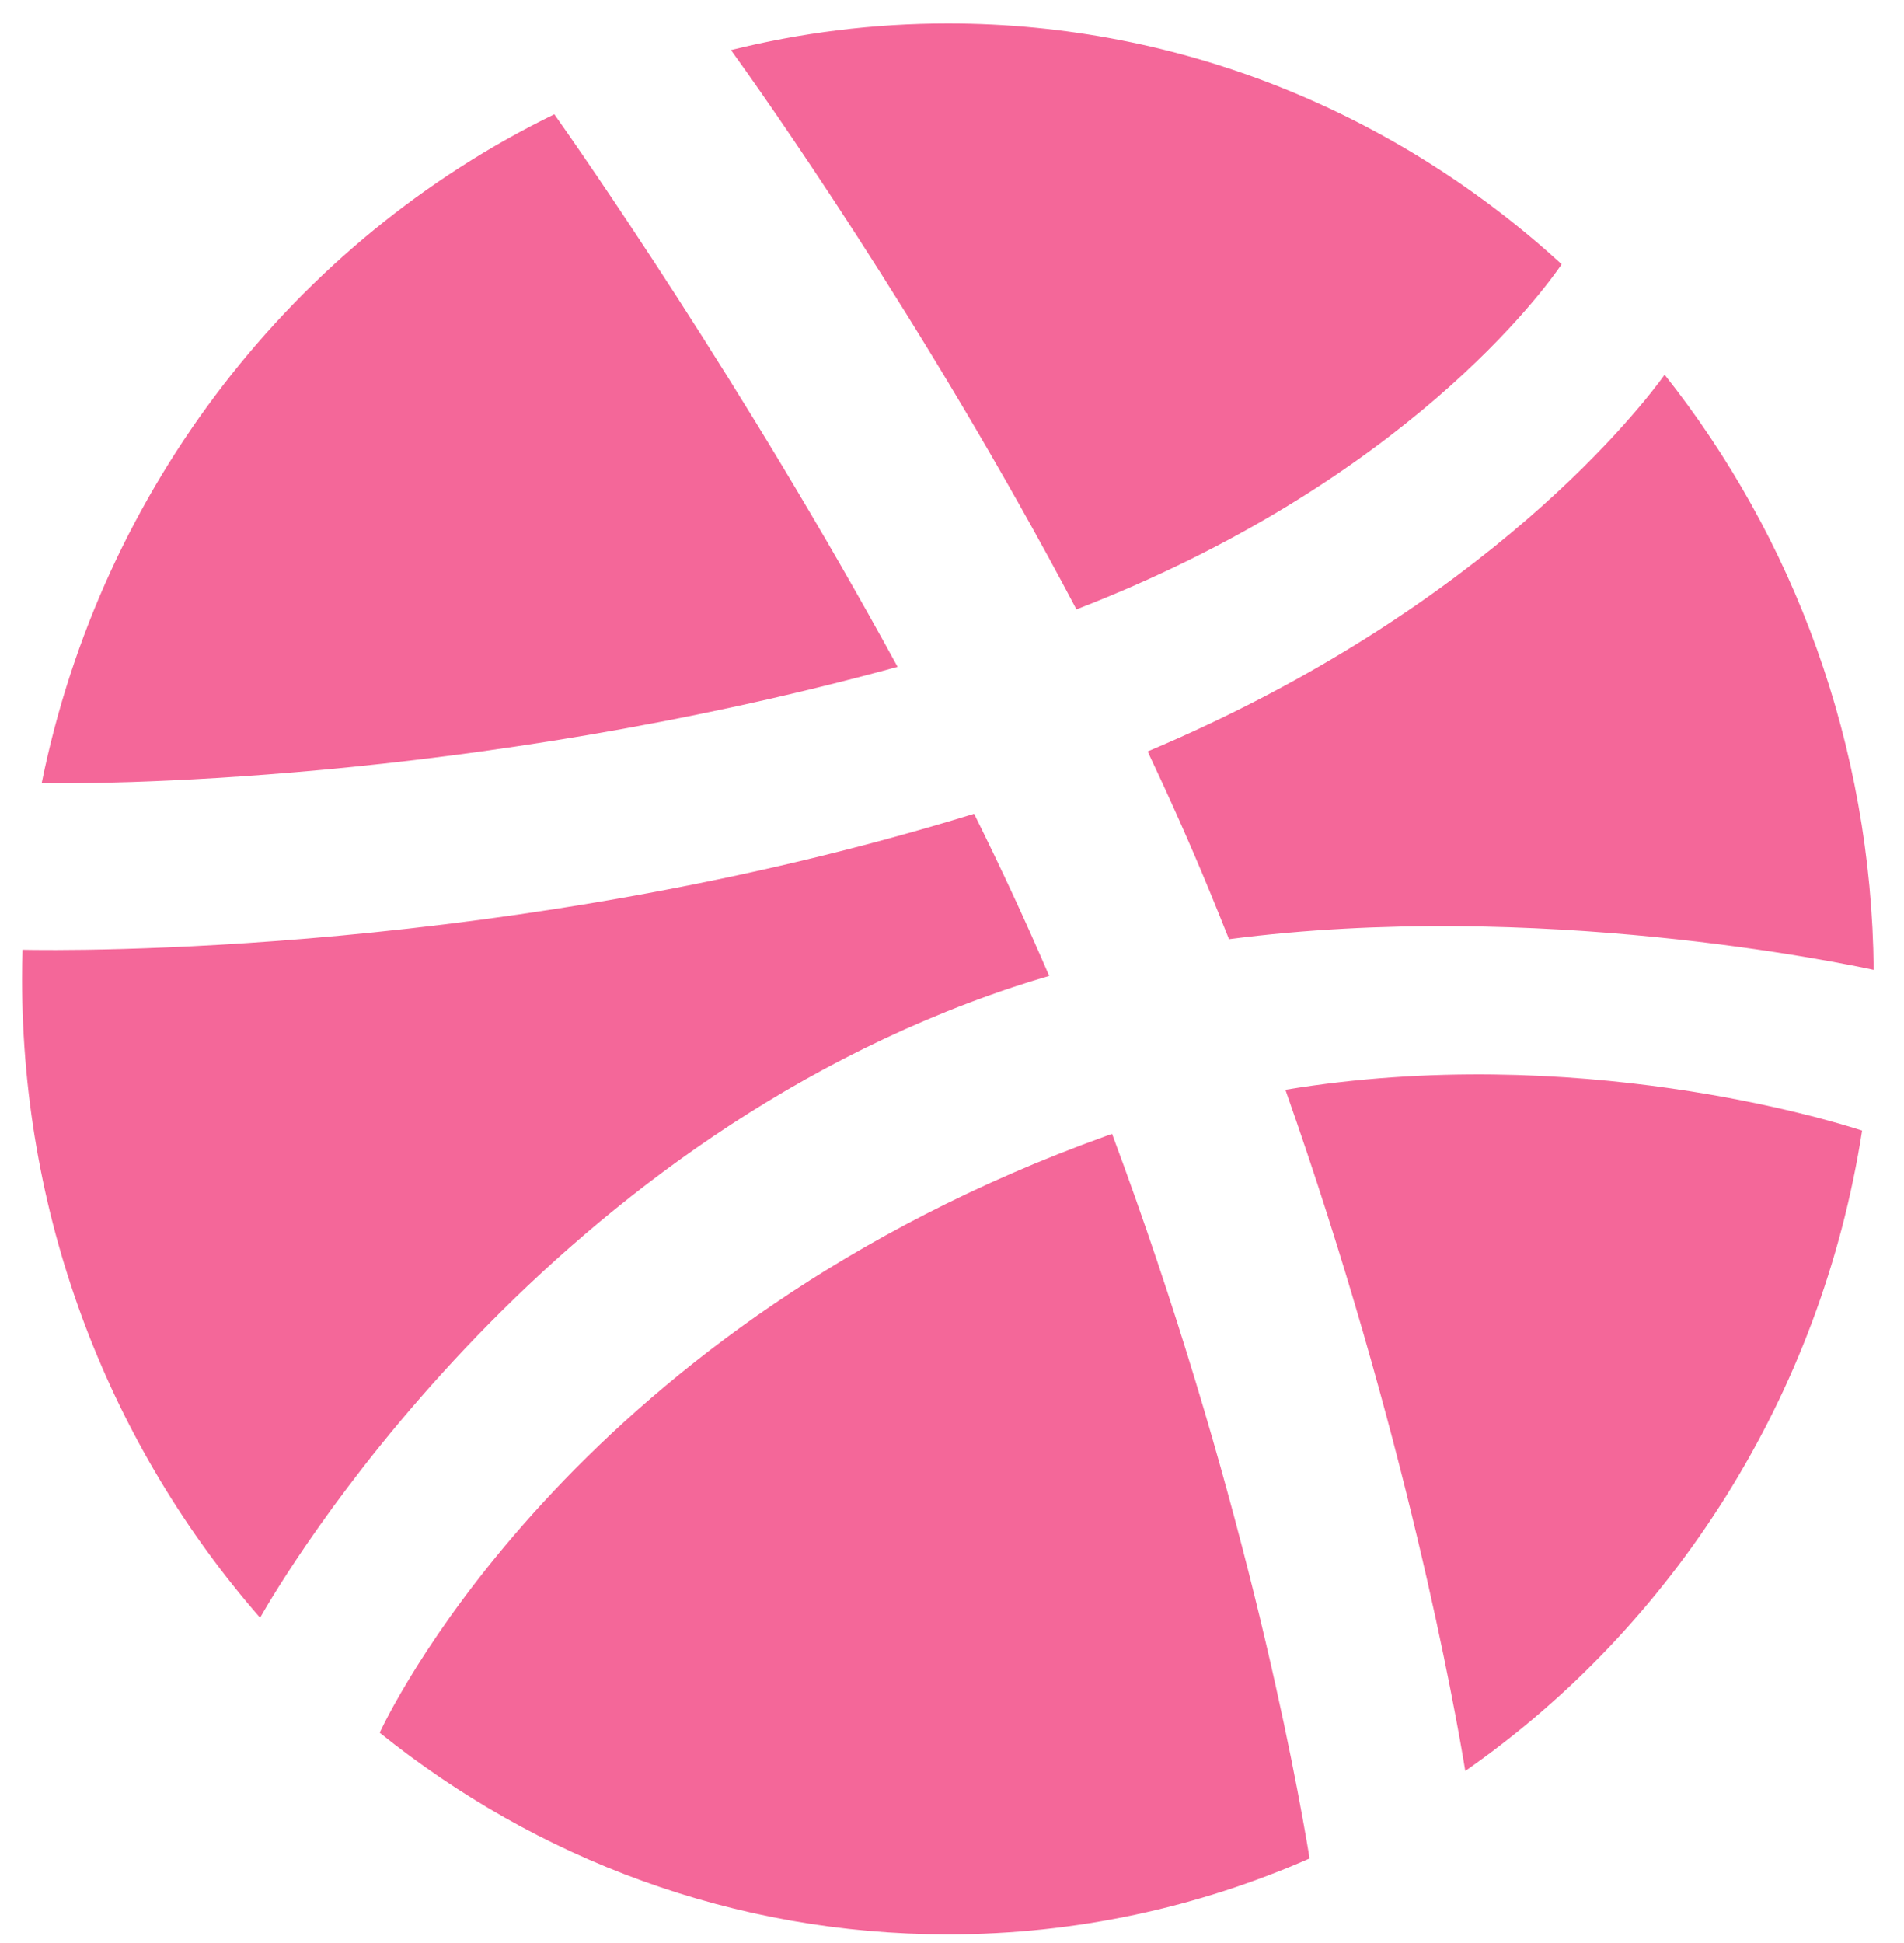 <?xml version="1.0" encoding="UTF-8" standalone="no"?>
<svg width="50px" height="51px" viewBox="0 0 50 51" version="1.1" xmlns="http://www.w3.org/2000/svg" xmlns:xlink="http://www.w3.org/1999/xlink" xmlns:sketch="http://www.bohemiancoding.com/sketch/ns">
    <!-- Generator: Sketch 3.1.1 (8761) - http://www.bohemiancoding.com/sketch -->
    <title>dribbble_S</title>
    <desc>Created with Sketch.</desc>
    <defs></defs>
    <g id="Page-1" stroke="none" stroke-width="1" fill="none" fill-rule="evenodd" sketch:type="MSPage">
        <g id="shape-icons" sketch:type="MSLayerGroup" transform="translate(-500, -301)" fill="#F46799">
            <g id="row-4-shape-icons" transform="translate(14, 301)" sketch:type="MSShapeGroup">
                <path d="M529.714,9.836 C533.1,14.104 535.151,19.539 535.204,25.458 C534.403,25.283 526.364,23.602 518.274,24.651 C518.104,24.222 517.929,23.79 517.75,23.357 C517.246,22.134 516.703,20.919 516.138,19.724 C525.127,15.939 529.201,10.551 529.714,9.836 Z M510.894,0.616 C517.071,0.616 522.717,3.007 527.011,6.936 C526.574,7.578 522.914,12.653 514.268,15.995 C510.284,8.445 505.868,2.242 505.196,1.314 C507.024,0.859 508.932,0.616 510.894,0.616 Z M500.557,3 C501.198,3.906 505.542,10.116 509.571,17.503 C498.198,20.619 488.181,20.574 487.094,20.559 C488.67,12.777 493.755,6.309 500.557,3 Z M486.58,25.695 C486.58,25.439 486.585,25.184 486.592,24.929 C487.656,24.951 499.438,25.108 511.58,21.36 C512.277,22.765 512.941,24.191 513.552,25.616 C513.23,25.709 512.91,25.809 512.594,25.914 C500.054,30.095 493.381,41.491 492.83,42.463 C488.947,38.017 486.58,32.136 486.58,25.695 Z M510.894,50.774 C505.273,50.774 500.092,48.796 495.97,45.48 C496.407,44.557 501.33,34.748 515.044,29.819 C515.097,29.799 515.151,29.781 515.204,29.763 C518.618,38.912 520.029,46.58 520.391,48.781 C517.472,50.063 514.261,50.774 510.894,50.774 Z M524.479,46.485 C524.229,44.959 522.935,37.618 519.755,28.604 C527.374,27.346 534.068,29.405 534.9,29.676 C533.816,36.654 529.933,42.681 524.479,46.485 Z" id="dribbble_S"></path>
            </g>
        </g>
    </g>
</svg>